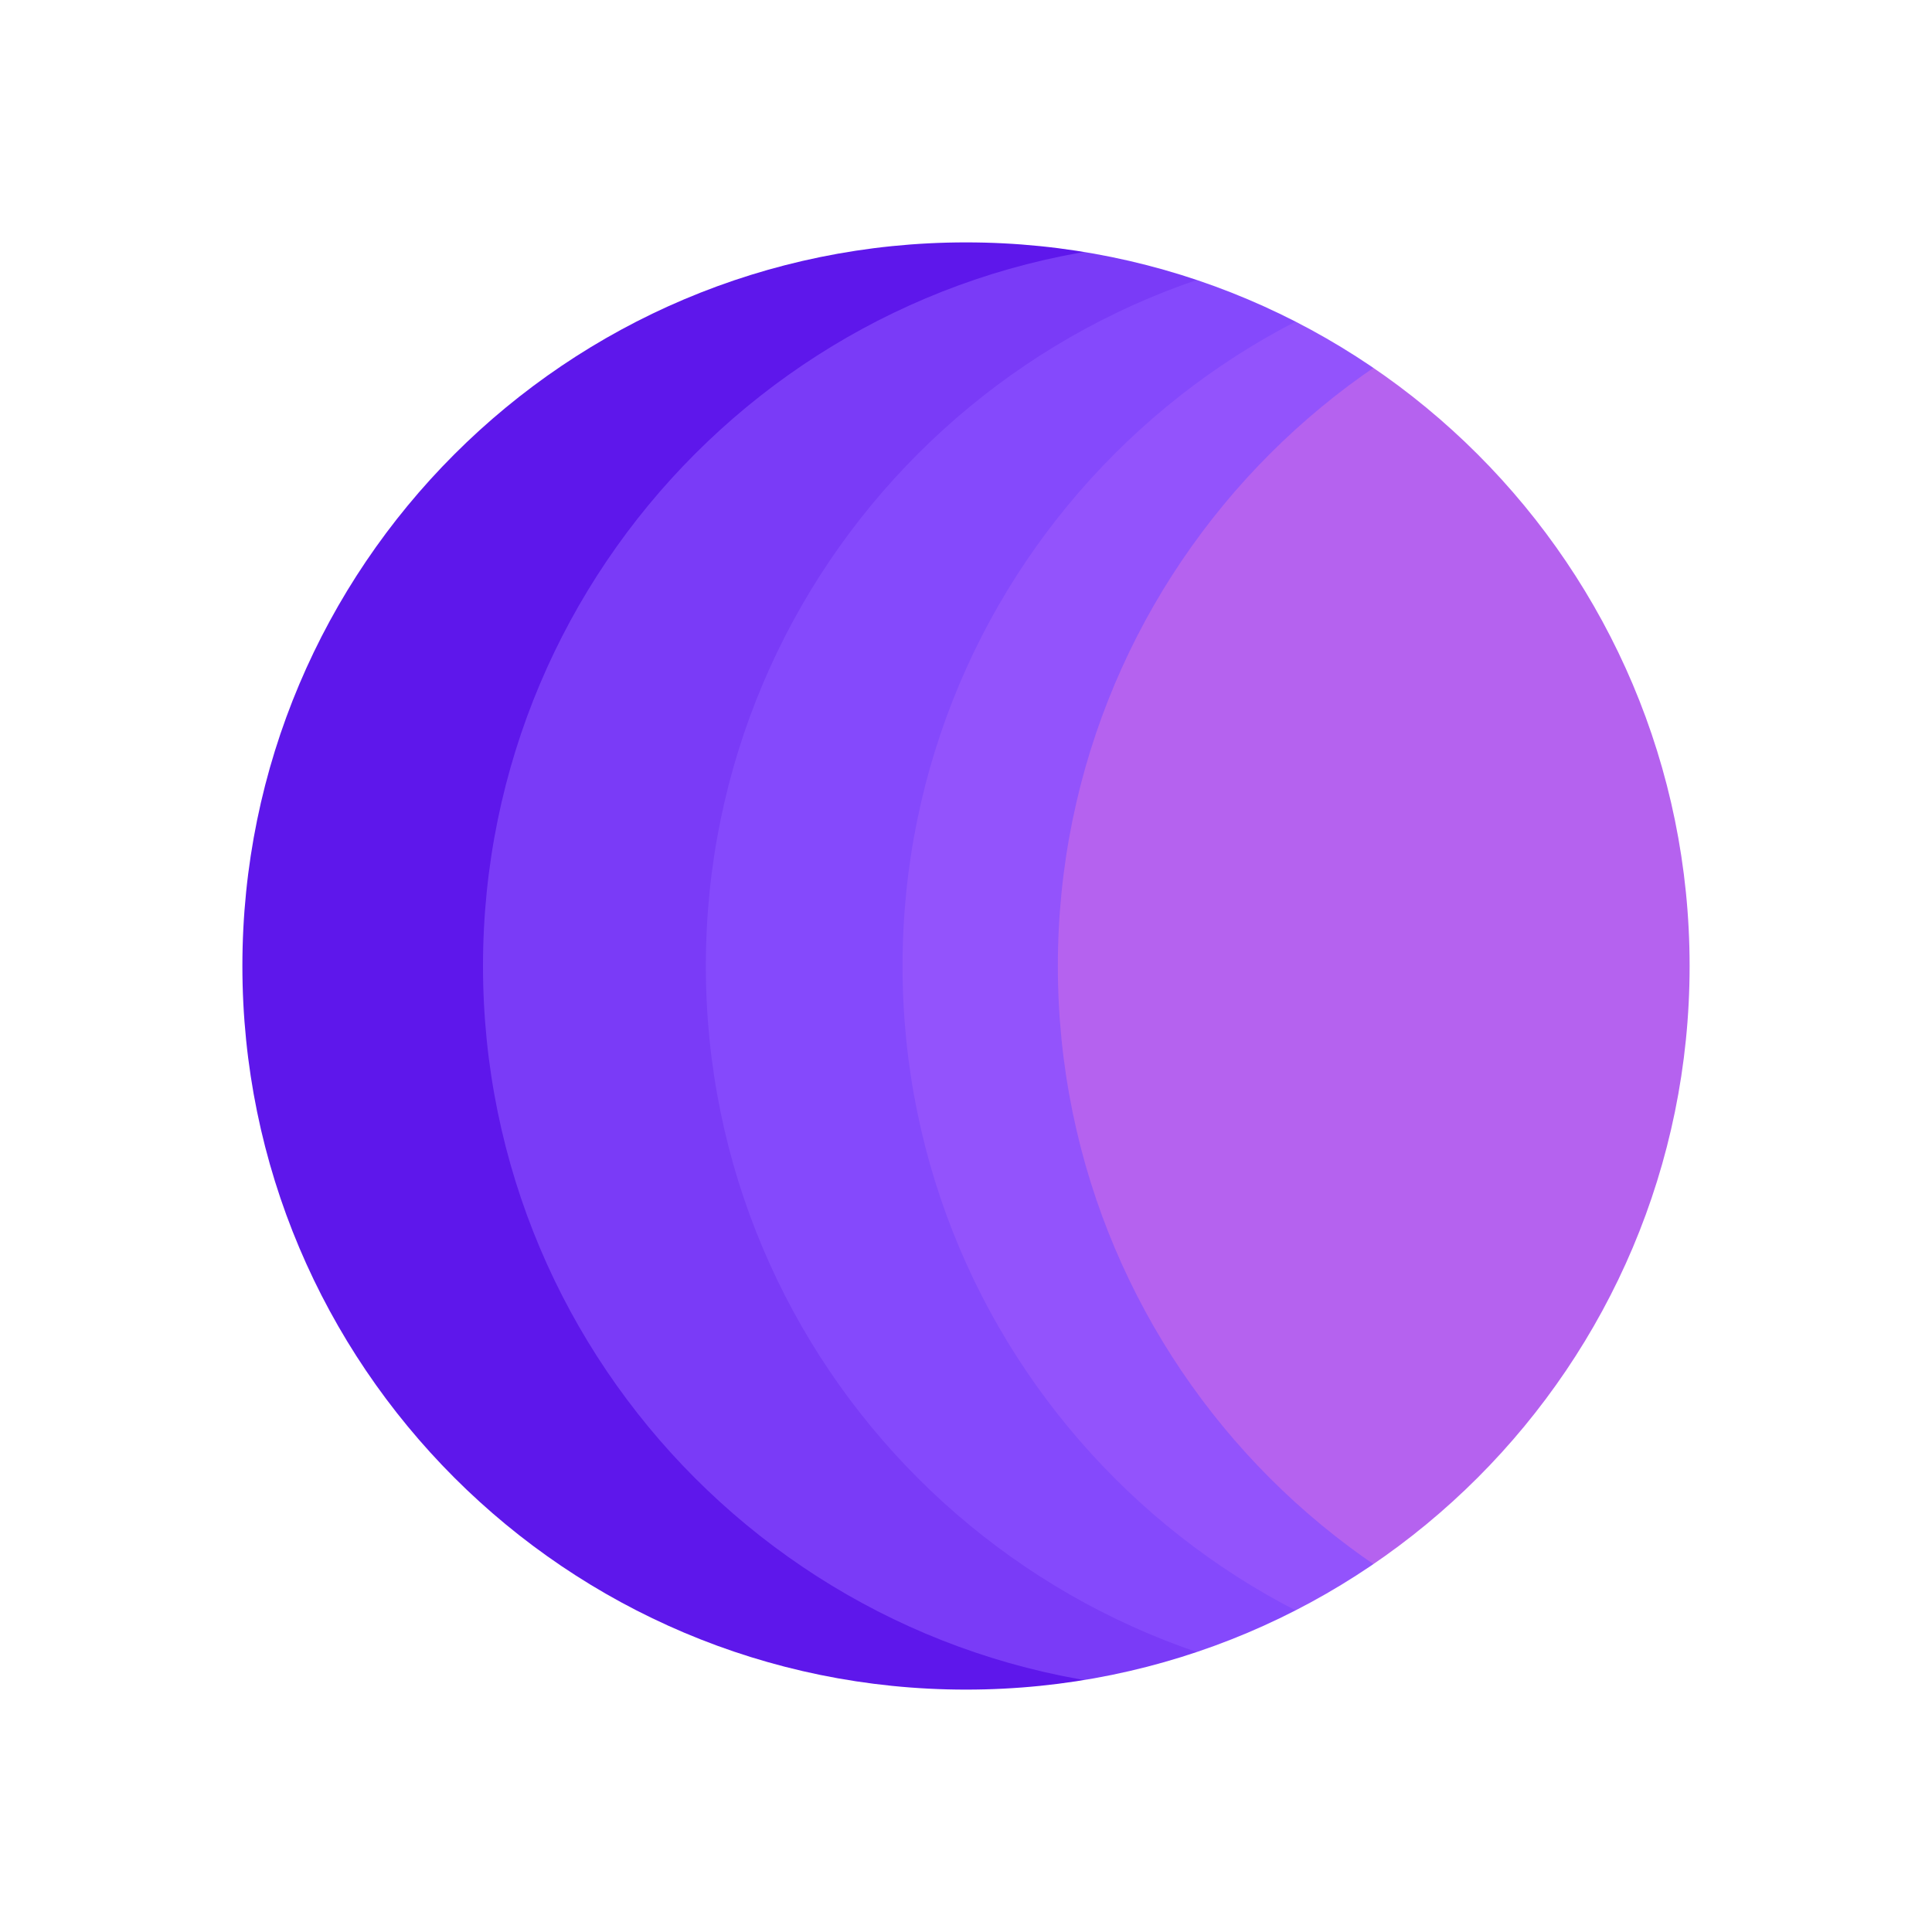 <svg xmlns="http://www.w3.org/2000/svg" xmlns:xlink="http://www.w3.org/1999/xlink" width="500" zoomAndPan="magnify" viewBox="0 0 375 375" height="500" preserveAspectRatio="xMidYMid meet" version="1.0"><defs><filter x="0%" y="0%" width="100%" height="100%" id="45037b2e4e"><feColorMatrix values="0 0 0 0 1 0 0 0 0 1 0 0 0 0 1 0 0 0 1 0" color-interpolation-filters="sRGB"/></filter><clipPath id="b68a9f2ef7"><path d="M 46.875 46.875 L 328.125 46.875 L 328.125 328.125 L 46.875 328.125 Z M 46.875 46.875 " clip-rule="nonzero"/></clipPath><clipPath id="d0dd0a278a"><path d="M 187.5 46.875 C 109.836 46.875 46.875 109.836 46.875 187.5 C 46.875 265.164 109.836 328.125 187.5 328.125 C 265.164 328.125 328.125 265.164 328.125 187.5 C 328.125 109.836 265.164 46.875 187.5 46.875 Z M 187.5 46.875 " clip-rule="nonzero"/></clipPath><mask id="47468c4b81"><g filter="url(#45037b2e4e)"><rect x="-37.5" width="450" fill="#000000" y="-37.5" height="450" fill-opacity="0.81"/></g></mask><clipPath id="7ec9c30af3"><path d="M 1.184 0.875 L 201 0.875 L 201 282.125 L 1.184 282.125 Z M 1.184 0.875 " clip-rule="nonzero"/></clipPath><clipPath id="f92179f628"><path d="M 141.809 0.875 C 64.145 0.875 1.184 63.836 1.184 141.5 C 1.184 219.164 64.145 282.125 141.809 282.125 C 219.473 282.125 282.434 219.164 282.434 141.5 C 282.434 63.836 219.473 0.875 141.809 0.875 Z M 141.809 0.875 " clip-rule="nonzero"/></clipPath><clipPath id="d1349b39c4"><rect x="0" width="201" y="0" height="283"/></clipPath><mask id="fc9df5dcb1"><g filter="url(#45037b2e4e)"><rect x="-37.5" width="450" fill="#000000" y="-37.5" height="450" fill-opacity="0.61"/></g></mask><clipPath id="ad8919d486"><path d="M 0.75 0.875 L 282 0.875 L 282 282.125 L 0.75 282.125 Z M 0.75 0.875 " clip-rule="nonzero"/></clipPath><clipPath id="e75f43573d"><path d="M 141.375 0.875 C 63.711 0.875 0.75 63.836 0.75 141.5 C 0.75 219.164 63.711 282.125 141.375 282.125 C 219.039 282.125 282 219.164 282 141.5 C 282 63.836 219.039 0.875 141.375 0.875 Z M 141.375 0.875 " clip-rule="nonzero"/></clipPath><clipPath id="6a2a9fd609"><rect x="0" width="282" y="0" height="283"/></clipPath><mask id="630098f48e"><g filter="url(#45037b2e4e)"><rect x="-37.5" width="450" fill="#000000" y="-37.5" height="450" fill-opacity="0.61"/></g></mask><clipPath id="2947d22964"><path d="M 1.004 0.875 L 239 0.875 L 239 282.125 L 1.004 282.125 Z M 1.004 0.875 " clip-rule="nonzero"/></clipPath><clipPath id="196fe9150b"><path d="M 141.629 0.875 C 63.965 0.875 1.004 63.836 1.004 141.5 C 1.004 219.164 63.965 282.125 141.629 282.125 C 219.293 282.125 282.254 219.164 282.254 141.5 C 282.254 63.836 219.293 0.875 141.629 0.875 Z M 141.629 0.875 " clip-rule="nonzero"/></clipPath><clipPath id="83022fba5d"><rect x="0" width="239" y="0" height="283"/></clipPath><mask id="f00623da80"><g filter="url(#45037b2e4e)"><rect x="-37.5" width="450" fill="#000000" y="-37.5" height="450" fill-opacity="0.6"/></g></mask><clipPath id="ddf053669e"><path d="M 0.328 0.875 L 170 0.875 L 170 282.125 L 0.328 282.125 Z M 0.328 0.875 " clip-rule="nonzero"/></clipPath><clipPath id="6794adf180"><path d="M 140.953 0.875 C 63.289 0.875 0.328 63.836 0.328 141.5 C 0.328 219.164 63.289 282.125 140.953 282.125 C 218.617 282.125 281.578 219.164 281.578 141.5 C 281.578 63.836 218.617 0.875 140.953 0.875 Z M 140.953 0.875 " clip-rule="nonzero"/></clipPath><clipPath id="a21bca7ef2"><rect x="0" width="170" y="0" height="283"/></clipPath><clipPath id="c6a515660a"><path d="M 365.188 0 L 375 0 L 375 375 L 365.188 375 Z M 365.188 0 " clip-rule="nonzero"/></clipPath></defs><rect x="-37.5" width="450" fill="#ffffff" y="-37.5" height="450" fill-opacity="1"/><rect x="-37.5" width="450" fill="#ffffff" y="-37.5" height="450" fill-opacity="1"/><g clip-path="url(#b68a9f2ef7)"><g clip-path="url(#d0dd0a278a)"><path fill="#5e17eb" d="M 46.875 46.875 L 328.125 46.875 L 328.125 328.125 L 46.875 328.125 Z M 46.875 46.875 " fill-opacity="1" fill-rule="nonzero"/></g></g><g mask="url(#47468c4b81)"><g transform="matrix(1, 0, 0, 1, 174, 46)"><g clip-path="url(#d1349b39c4)"><g clip-path="url(#7ec9c30af3)"><g clip-path="url(#f92179f628)"><path fill="#cb6ce6" d="M 1.184 0.875 L 282.434 0.875 L 282.434 282.125 L 1.184 282.125 Z M 1.184 0.875 " fill-opacity="1" fill-rule="nonzero"/></g></g></g></g></g><g mask="url(#fc9df5dcb1)"><g transform="matrix(1, 0, 0, 1, 93, 46)"><g clip-path="url(#6a2a9fd609)"><g clip-path="url(#ad8919d486)"><g clip-path="url(#e75f43573d)"><path fill="#8c52ff" d="M 0.75 0.875 L 282 0.875 L 282 282.125 L 0.75 282.125 Z M 0.75 0.875 " fill-opacity="1" fill-rule="nonzero"/></g></g></g></g></g><g mask="url(#630098f48e)"><g transform="matrix(1, 0, 0, 1, 136, 46)"><g clip-path="url(#83022fba5d)"><g clip-path="url(#2947d22964)"><g clip-path="url(#196fe9150b)"><path fill="#8c52ff" d="M 1.004 0.875 L 282.254 0.875 L 282.254 282.125 L 1.004 282.125 Z M 1.004 0.875 " fill-opacity="1" fill-rule="nonzero"/></g></g></g></g></g><g mask="url(#f00623da80)"><g transform="matrix(1, 0, 0, 1, 205, 46)"><g clip-path="url(#a21bca7ef2)"><g clip-path="url(#ddf053669e)"><g clip-path="url(#6794adf180)"><path fill="#cb6ce6" d="M 0.328 0.875 L 281.578 0.875 L 281.578 282.125 L 0.328 282.125 Z M 0.328 0.875 " fill-opacity="1" fill-rule="nonzero"/></g></g></g></g></g><path fill="#ffffff" d="M 0 0 L 0 375 L 375 375 L 375 0 Z M 187.5 327.953 C 109.93 327.953 47.047 265.07 47.047 187.5 C 47.047 109.93 109.93 47.047 187.5 47.047 C 265.07 47.047 327.953 109.93 327.953 187.5 C 327.953 265.07 265.07 327.953 187.5 327.953 Z M 187.5 327.953 " fill-opacity="1" fill-rule="nonzero"/><g clip-path="url(#c6a515660a)"><path fill="#ffffff" d="M 365.188 0 L 450 0 L 450 375.035 L 365.188 375.035 Z M 365.188 0 " fill-opacity="1" fill-rule="nonzero"/></g></svg>